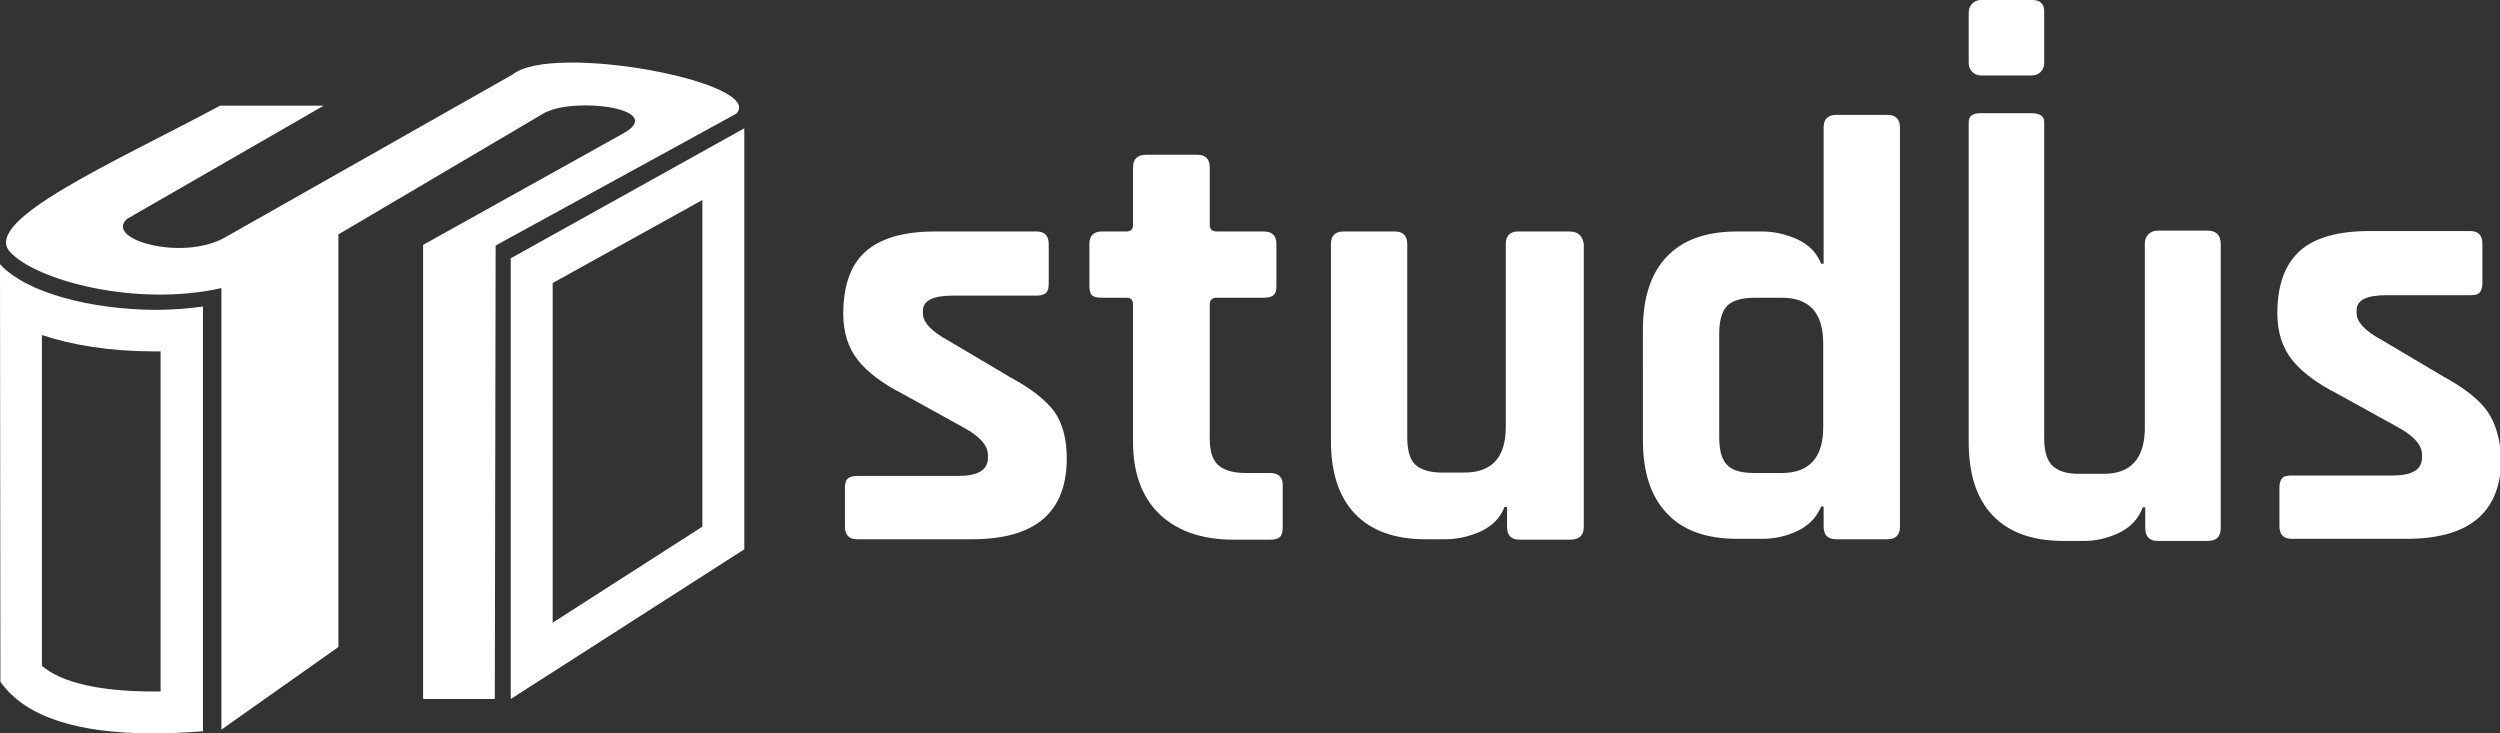 <?xml version="1.0" encoding="utf-8"?>
<!-- Generator: Adobe Illustrator 28.2.0, SVG Export Plug-In . SVG Version: 6.00 Build 0)  -->
<svg version="1.1" id="Layer_2_00000128471425862153773830000002630476516649854117_"
	 xmlns="http://www.w3.org/2000/svg" xmlns:xlink="http://www.w3.org/1999/xlink" x="0px" y="0px" viewBox="0 0 596.2 174.9"
	 style="enable-background:new 0 0 596.2 174.9;" xml:space="preserve">
<rect x="0" y="0" width="596.2" height="174.9" fill="#333333" stroke="none"/>
<style type="text/css">
	.st0{fill:#FFFFFF;}
</style>
<g id="Layer_1-2">
	<g>
		<path class="st0" d="M251.4,98.1c2,2.8,3,6.6,3,11.2c0,12.9-7.5,19.3-22.6,19.3h-27.4c-1.9,0-2.9-1-2.9-3v-9.2
			c0-1.1,0.2-1.8,0.6-2.2c0.4-0.4,1.1-0.7,2.3-0.7h24.1c4.7,0,7.1-1.4,7.1-4.3v-0.7c0-2.3-2-4.5-5.9-6.6l-14.3-7.9
			c-4.9-2.5-8.5-5.2-10.8-8.1s-3.5-6.6-3.5-11.1c0-6.7,1.8-11.7,5.3-14.8c3.6-3.2,9.1-4.8,16.7-4.8h24.1c1.9,0,2.9,1,2.9,3v9.4
			c0,1.1-0.2,1.8-0.6,2.2c-0.4,0.4-1.1,0.7-2.3,0.7h-20c-4.7,0-7.1,1.2-7.1,3.6v0.7c0,2.1,2.1,4.3,6.2,6.5l14.5,8.6
			C245.8,92.6,249.3,95.3,251.4,98.1L251.4,98.1z M302.9,112.8h-5.8c-3.1,0-5.3-0.7-6.6-1.9c-1.4-1.3-2-3.4-2-6.4V72.6
			c0-1.1,0.6-1.6,1.7-1.6h11.2c1.1,0,1.9-0.2,2.4-0.7s0.6-1.2,0.6-2.2v-9.9c0-2-1-3-3-3h-11.2c-1.1,0-1.7-0.5-1.7-1.6V39.9
			c0-2-1-3-3-3h-12.1c-2.1,0-3.2,1-3.2,3v13.7c0,1.1-0.5,1.6-1.6,1.6h-5.8c-2,0-3,1-3,3v9.9c0,1.2,0.2,1.9,0.6,2.3
			c0.4,0.4,1.2,0.6,2.4,0.6h5.8c1.1,0,1.6,0.5,1.6,1.6v32.7c0,7.5,2.1,13.2,6.3,17.3c4.2,4,10.1,6.1,17.6,6.1h8.8
			c1.1,0,1.9-0.2,2.4-0.7c0.4-0.4,0.6-1.2,0.6-2.2v-9.9C306,113.8,304.9,112.8,302.9,112.8L302.9,112.8z M374.2,55.2h-12.1
			c-2,0-3,1-3,3v43.6c0,7.3-3.3,10.9-9.9,10.9h-5.3c-3,0-5.1-0.7-6.4-1.9s-1.9-3.5-1.9-6.6V58.2c0-2-1-3-3-3h-12.2c-2,0-3,1-3,3
			v46.9c0,7.6,1.9,13.4,5.7,17.4c3.8,4,9.4,6.1,16.8,6.1h4.8c3,0,5.8-0.7,8.5-1.9c2.7-1.3,4.6-3.2,5.6-5.8h0.6v4.8c0,2,1,3,3,3h12.1
			c2.1,0,3.2-1,3.2-3V58.2C377.4,56.2,376.3,55.2,374.2,55.2L374.2,55.2z M453.1,30.4v95.2c0,2-1,3-3,3h-12.2c-2,0-3-1-3-3v-4.8
			h-0.6c-1.1,2.6-2.9,4.5-5.6,5.8c-2.7,1.3-5.5,1.9-8.5,1.9h-5.9c-7.4,0-13-2-16.8-6.1c-3.8-4-5.7-9.8-5.7-17.4V78.6
			c0-7.6,1.9-13.4,5.7-17.4c3.8-4,9.4-6,16.8-6h5.9c3,0,5.8,0.7,8.5,1.9c2.7,1.3,4.6,3.2,5.6,5.8h0.6V30.4c0-2,1-3,3-3h12.2
			C452.1,27.4,453.1,28.4,453.1,30.4z M434.8,81.9c0-7.3-3.3-10.9-9.9-10.9h-6.5c-3.1,0-5.2,0.7-6.5,1.9c-1.2,1.3-1.9,3.5-1.9,6.6
			v24.8c0,3.1,0.6,5.3,1.9,6.6c1.2,1.3,3.4,1.9,6.5,1.9h6.5c6.6,0,9.9-3.7,9.9-10.9C434.8,101.8,434.8,81.9,434.8,81.9z M472.4,18
			h12.2c1.6,0,2.9-1.3,2.9-2.9V2.7c0-1.8-1-2.7-2.8-2.7h-12.3c-1.6,0-2.9,1.3-2.9,2.9v12.2C469.5,16.7,470.8,18,472.4,18L472.4,18z
			 M526.4,55h-11.9c-1.7,0-3,1.3-3,3v44c0,7.3-3.3,11-9.8,11h-6c-2.9,0-5-0.7-6.3-2s-1.9-3.5-1.9-6.6V29.1c0-1.4-1-2.1-3-2.1h-12.2
			c-1.9,0-2.8,0.7-2.8,2.1v76.4c0,7.6,1.9,13.4,5.7,17.4c3.8,4,9.4,6.1,16.8,6.1h5.1c2.9,0,5.7-0.7,8.4-2c2.6-1.3,4.5-3.3,5.5-6h0.6
			v4.9c0,2.1,1,3.1,3,3.1h11.9c2.1,0,3.1-1,3.1-3.1V58C529.5,56,528.5,55,526.4,55L526.4,55z M593.2,98.1c-2-2.8-5.5-5.6-10.5-8.3
			l-14.5-8.6c-4.1-2.2-6.2-4.4-6.2-6.5V74c0-2.4,2.3-3.6,7.1-3.6h20c1.2,0,1.9-0.2,2.3-0.7s0.6-1.2,0.6-2.2v-9.4c0-2-1-3-2.9-3h-24
			c-7.6,0-13.2,1.6-16.7,4.8c-3.5,3.2-5.3,8.1-5.3,14.8c0,4.5,1.2,8.2,3.5,11.1c2.3,2.9,5.9,5.6,10.8,8.1l14.3,7.9
			c3.9,2.1,5.9,4.3,5.9,6.6v0.7c0,2.9-2.3,4.3-7.1,4.3h-24c-1.2,0-1.9,0.2-2.3,0.7s-0.6,1.2-0.6,2.2v9.2c0,2,1,3,2.9,3h27.4
			c15.1,0,22.6-6.4,22.6-19.3C596.2,104.7,595.2,101,593.2,98.1L593.2,98.1z"/>
		<path class="st0" d="M10,79.9c7.2,2.4,16.2,3.9,27,3.9c0.5,0,0.9,0,1.3,0v81.1c-0.6,0-1.2,0-1.8,0c-12.7,0-21.8-2.1-26.5-6.1
			L10,79.9 M0,63l0.1,99.6c6.1,8.6,18.8,12.3,36.5,12.3c3.7,0,7.7-0.2,11.8-0.5V73.1c-3.7,0.5-7.5,0.8-11.4,0.8
			C21.8,73.8,6.3,69.9,0,63L0,63L0,63z M122.2,17.8L53.7,56.6c-10.2,5.8-28.9,0.5-23.4-4.4l46.9-27H52.5C27.5,38.6-4.2,52.4,2.3,60
			c6.2,6.9,30.3,13.3,50.5,8.7v105.3l27.9-19.7V55.9l49-28.9c7.4-4.1,30-1,18.6,5l-47.4,26.4l0,0v108.3H118l0.2-108.2h0.1l57.3-31.4
			C182.6,19.7,131.8,10,122.2,17.8z M167.5,47.7v77.9l-35.7,22.9V67.5L167.5,47.7 M177.5,30.6l-55.7,31v105.1l55.7-35.7V30.6
			L177.5,30.6z"/>
	</g>
</g>
</svg>
